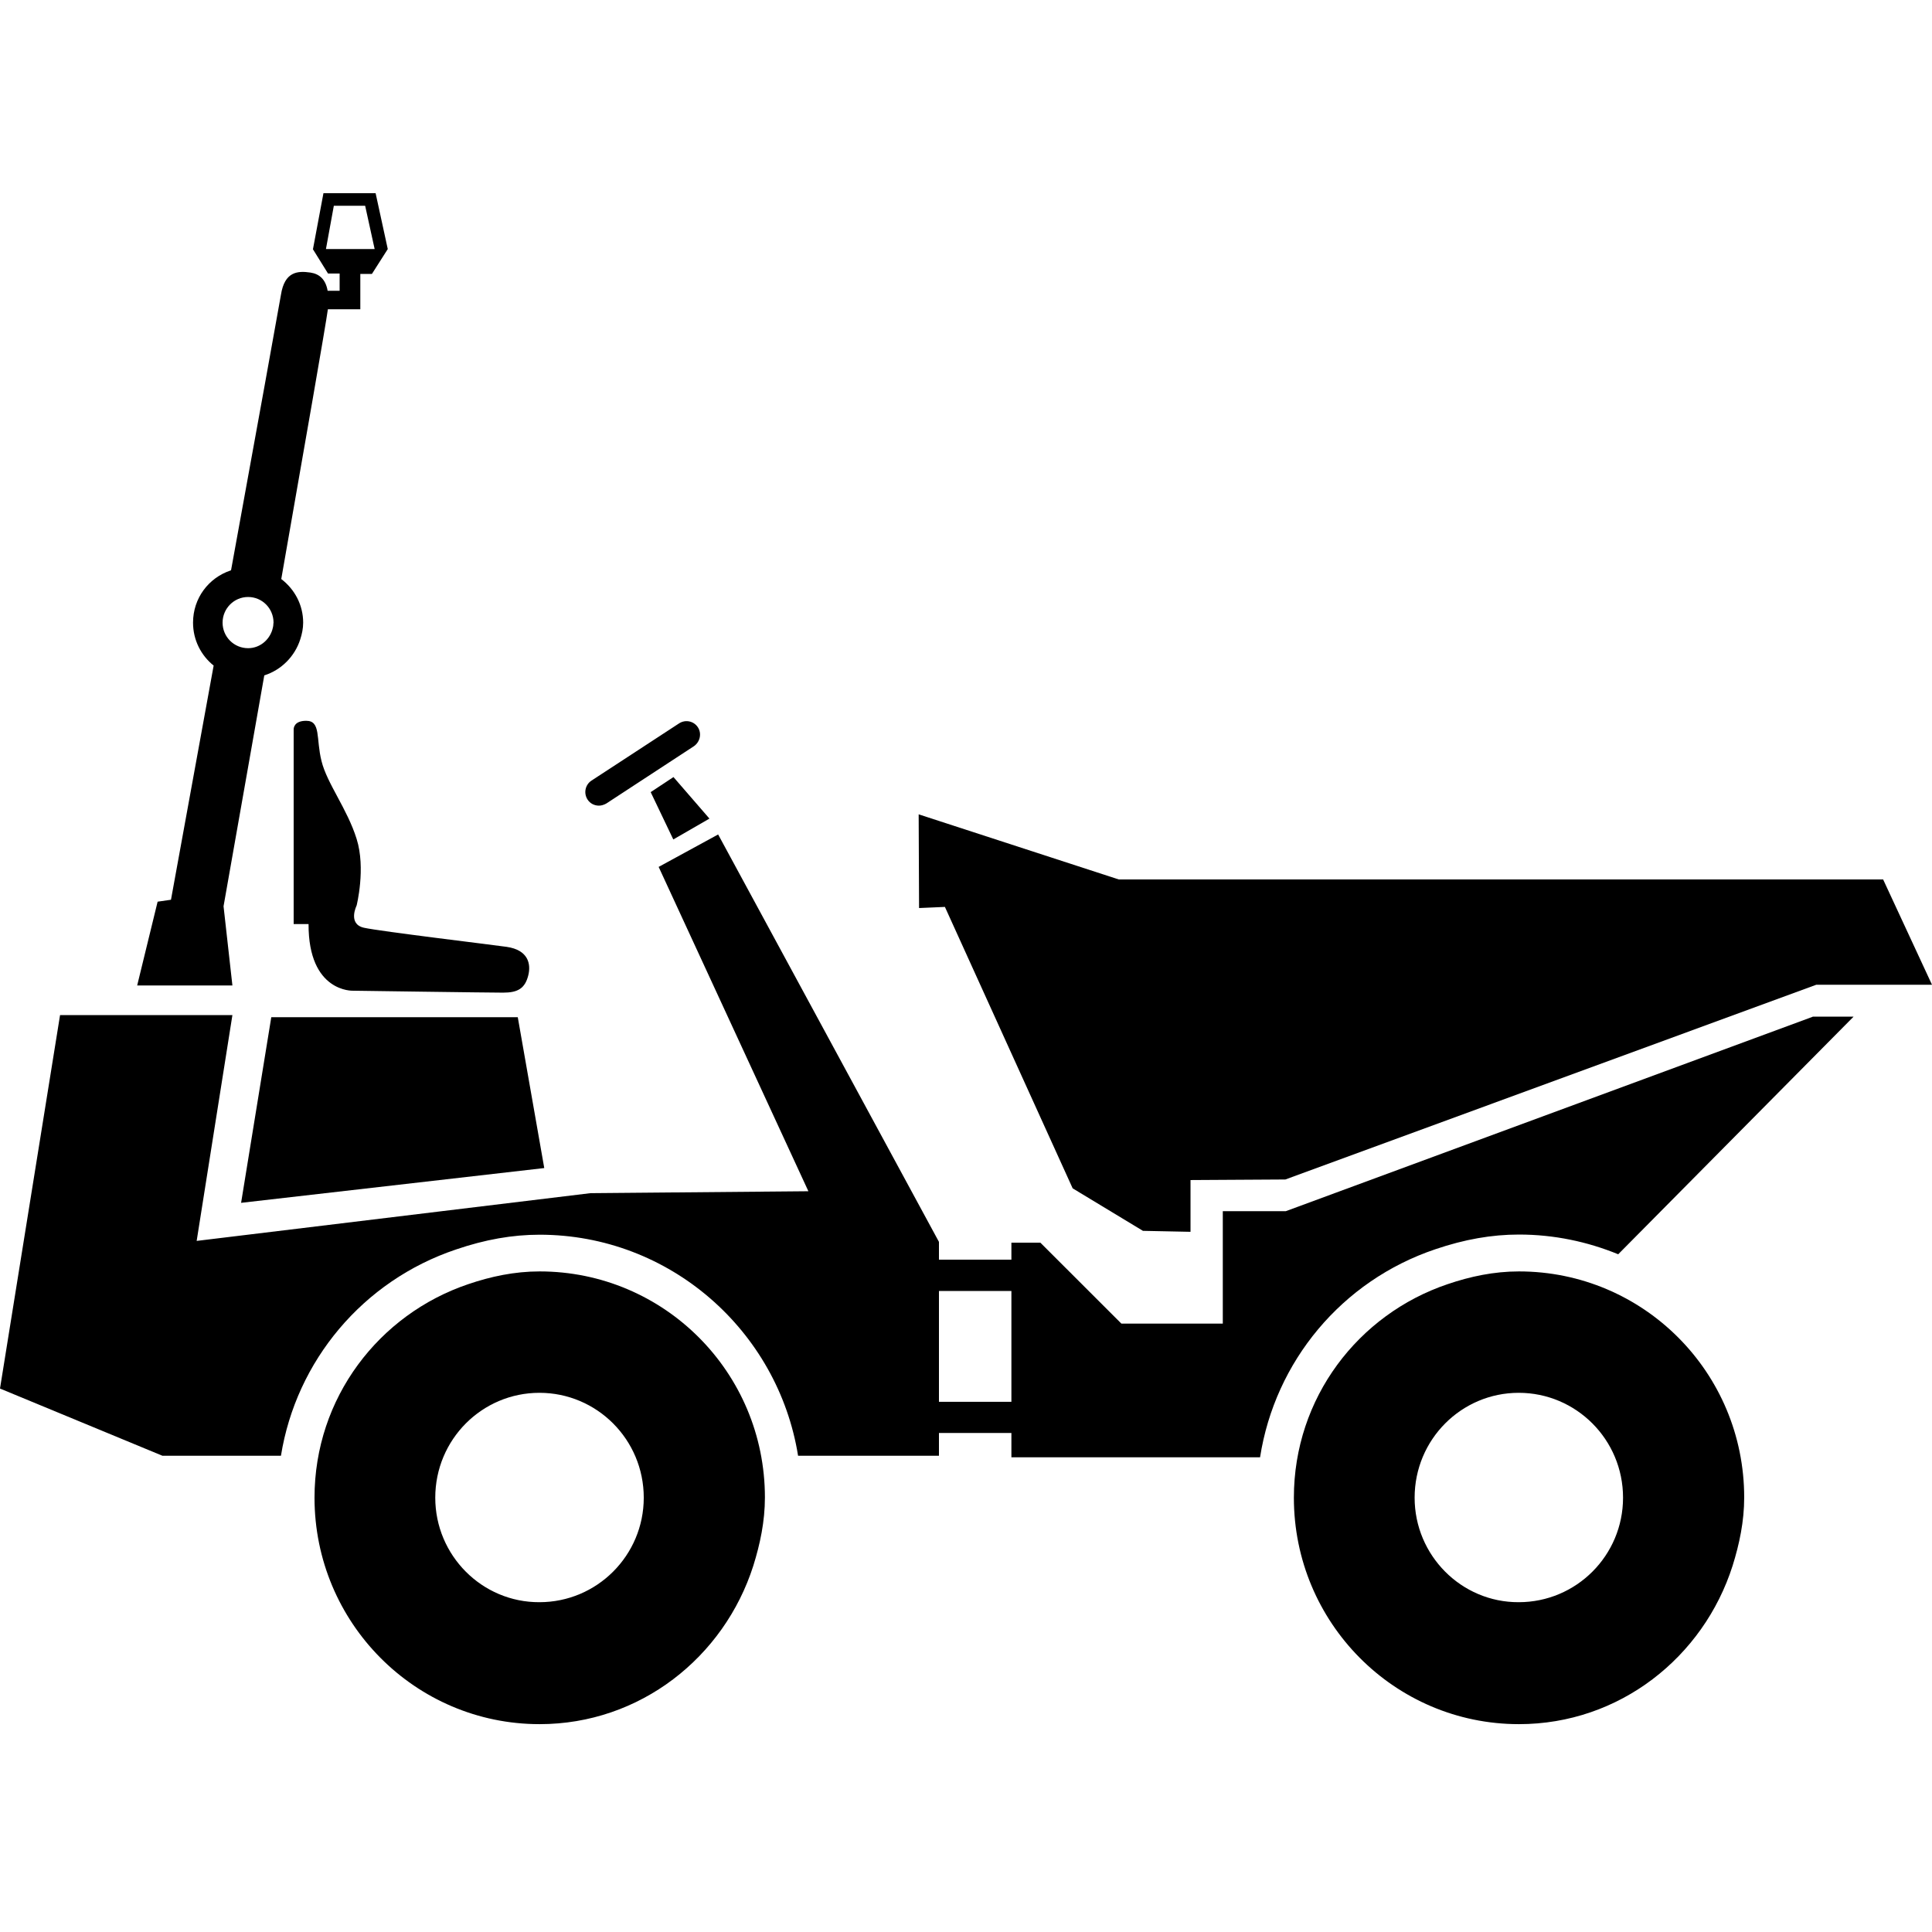<svg width="24" height="24" viewBox="0 0 24 24" fill="currentColor" xmlns="http://www.w3.org/2000/svg">
<g clip-path="url(#clip0_1421_2156)">
<path d="M8.083 9.84L8.364 10.428L8.813 10.169L8.366 9.653L8.083 9.84Z" fill="currentColor"/>
<path d="M8.669 9.034C8.618 8.957 8.515 8.935 8.436 8.986L7.346 9.698C7.27 9.749 7.248 9.852 7.298 9.931C7.33 9.982 7.385 10.008 7.44 10.008C7.471 10.008 7.502 9.998 7.531 9.982L8.621 9.269C8.698 9.214 8.719 9.11 8.669 9.034Z" fill="currentColor"/>
<path d="M3.907 18.605C3.907 20.158 5.158 21.418 6.703 21.418C7.951 21.418 8.995 20.587 9.358 19.45C9.442 19.181 9.502 18.9 9.502 18.602C9.502 17.047 8.249 15.794 6.703 15.794C6.391 15.794 6.096 15.857 5.815 15.953C4.709 16.327 3.907 17.364 3.907 18.605ZM5.407 18.605C5.407 17.882 5.988 17.302 6.701 17.302C7.414 17.302 7.997 17.882 7.997 18.605C7.997 19.322 7.416 19.903 6.701 19.903C5.988 19.906 5.407 19.322 5.407 18.605Z" fill="currentColor"/>
<path d="M16.073 18.605C16.073 20.158 17.323 21.418 18.869 21.418C20.117 21.418 21.161 20.587 21.523 19.45C21.607 19.181 21.667 18.9 21.667 18.602C21.667 17.047 20.414 15.794 18.869 15.794C18.557 15.794 18.262 15.857 17.981 15.953C16.874 16.327 16.073 17.364 16.073 18.605ZM17.573 18.605C17.573 17.882 18.154 17.302 18.866 17.302C19.579 17.302 20.162 17.882 20.162 18.605C20.162 19.322 19.582 19.903 18.866 19.903C18.154 19.906 17.573 19.322 17.573 18.605Z" fill="currentColor"/>
<path d="M3.37 12.636H6.432L6.761 14.51L2.995 14.942L3.37 12.636Z" fill="currentColor"/>
<path d="M4.385 12.307C4.385 12.307 6.065 12.331 6.25 12.331C6.434 12.331 6.521 12.278 6.562 12.118C6.598 11.976 6.564 11.801 6.293 11.762C6.11 11.736 4.728 11.57 4.522 11.525C4.315 11.479 4.43 11.249 4.43 11.249C4.43 11.249 4.546 10.788 4.43 10.421C4.315 10.051 4.061 9.73 3.994 9.454C3.924 9.178 3.989 8.954 3.804 8.954C3.658 8.954 3.648 9.038 3.648 9.062C3.648 9.086 3.648 11.479 3.648 11.479H3.833C3.83 12.331 4.385 12.307 4.385 12.307Z" fill="currentColor"/>
<path d="M13.898 10.925H23.393L24 12.233H22.562L15.967 14.652L14.789 14.659V15.302L14.198 15.29L13.325 14.762L11.738 11.266L11.417 11.28L11.412 10.116L13.898 10.925Z" fill="currentColor"/>
<path d="M4.817 3.094H4.049L4.147 2.556H4.536L4.654 3.094H4.817L4.666 2.4H4.018L3.888 3.094H3.886L4.075 3.398H4.219V3.612H4.07C4.046 3.473 3.97 3.403 3.857 3.386C3.696 3.362 3.535 3.374 3.49 3.662C3.468 3.794 3.178 5.395 2.87 7.085C2.868 7.085 2.866 7.085 2.863 7.087C2.592 7.178 2.398 7.43 2.398 7.735C2.398 7.951 2.498 8.143 2.654 8.268C2.371 9.826 2.124 11.177 2.124 11.177L1.958 11.201L1.704 12.242H2.887L2.777 11.258C2.777 11.258 3.012 9.926 3.283 8.39C3.494 8.323 3.662 8.155 3.73 7.942C3.751 7.877 3.766 7.807 3.766 7.735C3.766 7.512 3.658 7.318 3.494 7.193C3.78 5.561 4.049 4.025 4.073 3.842H4.219H4.385H4.476V3.403H4.62L4.817 3.094ZM3.396 7.747C3.396 7.776 3.389 7.802 3.382 7.826C3.341 7.956 3.223 8.052 3.082 8.052C2.906 8.052 2.765 7.91 2.765 7.735C2.765 7.56 2.906 7.416 3.082 7.416C3.257 7.416 3.398 7.558 3.398 7.735C3.398 7.74 3.396 7.742 3.396 7.747Z" fill="currentColor"/>
<path d="M22.517 12.631L15.972 15.046H15.19V16.442H15.072H13.93L12.924 15.437H12.564V15.648H11.664V15.427L8.921 10.366L8.182 10.769L10.042 14.798L7.334 14.822L2.443 15.415L2.887 12.61H0.746L0 17.249L2.018 18.084H3.49C3.679 16.906 4.507 15.91 5.666 15.521C6.026 15.398 6.365 15.338 6.703 15.338C8.321 15.338 9.665 16.531 9.914 18.084H11.664V17.801H12.564V18.103H15.653C15.838 16.915 16.666 15.91 17.832 15.518C18.192 15.396 18.53 15.336 18.869 15.336C19.306 15.336 19.721 15.425 20.102 15.581L23.026 12.629H22.517V12.631ZM11.664 17.414V16.037H12.564V17.414H11.664Z" fill="currentColor"/>
</g>
<defs>
<clipPath id="clip0_1421_2156">
<rect width="24" height="19.02" fill="currentColor" transform="translate(0 2.4)"/>
</clipPath>
</defs>
</svg>
